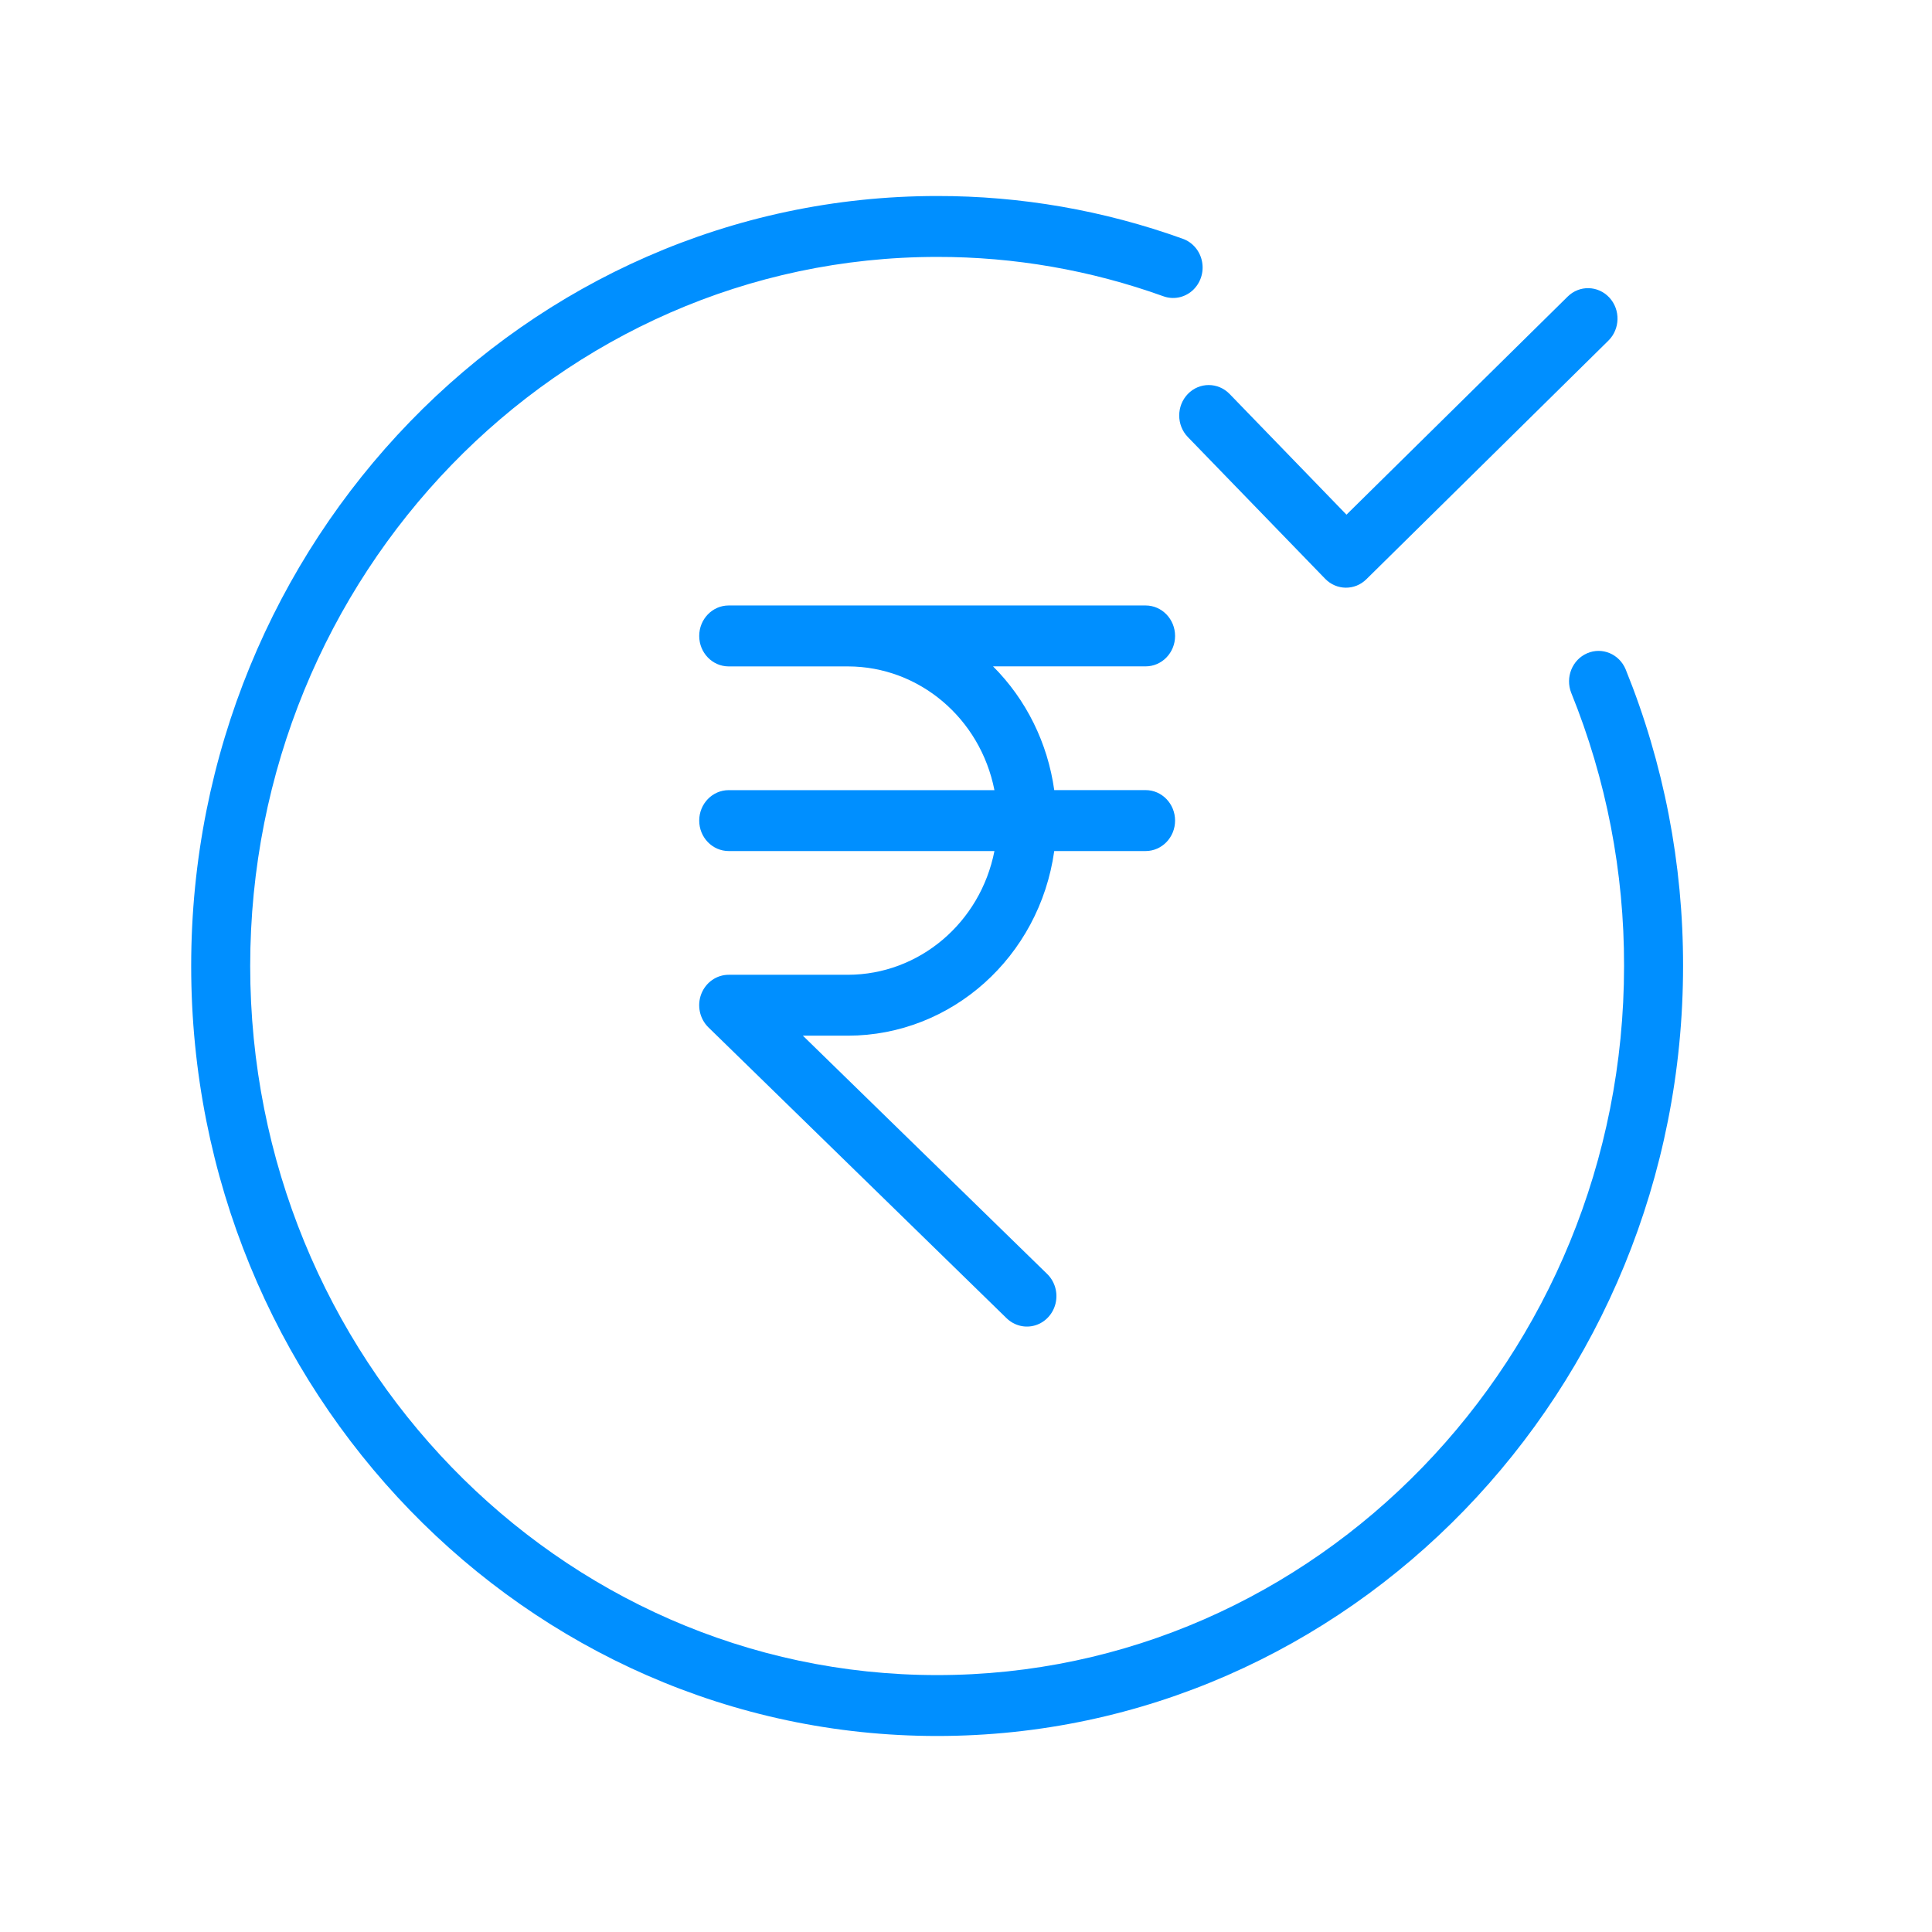 <svg width="46" height="46" viewBox="0 0 46 46" fill="none" xmlns="http://www.w3.org/2000/svg">
<g clip-path="url(#clip0)">
<g clip-path="url(#clip1)">
<path d="M4.552 23C4.552 33.109 12.519 41.333 22.313 41.333C32.106 41.333 40.073 33.109 40.073 23C40.077 20.575 39.613 18.174 38.706 15.937C38.554 15.571 38.145 15.4 37.79 15.554C37.434 15.707 37.265 16.128 37.41 16.496C38.245 18.556 38.673 20.767 38.668 23C38.668 32.309 31.331 39.883 22.313 39.883C13.294 39.883 5.957 32.309 5.957 23C5.957 13.69 13.294 6.117 22.313 6.117C24.145 6.114 25.966 6.431 27.697 7.053C27.934 7.14 28.198 7.089 28.389 6.92C28.58 6.75 28.669 6.488 28.621 6.233C28.574 5.977 28.397 5.768 28.159 5.684C26.28 5.008 24.303 4.664 22.313 4.667C12.519 4.667 4.552 12.89 4.552 23H4.552Z" fill="#008FFF"/>
<path d="M27.978 15.142C27.978 14.741 27.664 14.416 27.276 14.416H17.35C16.962 14.416 16.648 14.741 16.648 15.142C16.648 15.542 16.962 15.867 17.35 15.867H20.19C21.883 15.869 23.34 17.1 23.677 18.813H17.35C16.962 18.813 16.648 19.137 16.648 19.538C16.648 19.938 16.962 20.263 17.35 20.263H23.677C23.34 21.975 21.883 23.206 20.19 23.209H17.35C17.062 23.209 16.804 23.39 16.697 23.666C16.591 23.942 16.658 24.256 16.867 24.461L23.966 31.386C24.149 31.564 24.41 31.629 24.651 31.555C24.892 31.481 25.076 31.279 25.134 31.027C25.192 30.775 25.115 30.509 24.931 30.331L19.116 24.659H20.19C22.657 24.655 24.748 22.783 25.101 20.263H27.276C27.664 20.263 27.978 19.938 27.978 19.538C27.978 19.137 27.664 18.812 27.276 18.812H25.101C24.945 17.691 24.433 16.654 23.644 15.866H27.276C27.664 15.866 27.978 15.542 27.978 15.142Z" fill="#008FFF"/>
<path d="M29.276 9.38C29.001 9.097 28.556 9.097 28.282 9.38C28.008 9.664 28.008 10.123 28.282 10.406L31.551 13.78C31.821 14.059 32.257 14.064 32.532 13.792L38.295 8.11C38.575 7.834 38.586 7.375 38.318 7.085C38.05 6.796 37.605 6.785 37.325 7.062L32.059 12.254L29.276 9.38Z" fill="#008FFF"/>
</g>
</g>
<defs>
<clipPath id="clip0">
<rect x="4.552" y="4.667" width="35.521" height="36.667" fill="white"/>
</clipPath>
<clipPath id="clip1">
<rect x="4.552" y="4.667" width="35.521" height="36.667" fill="white"/>
</clipPath>
</defs>
</svg>
